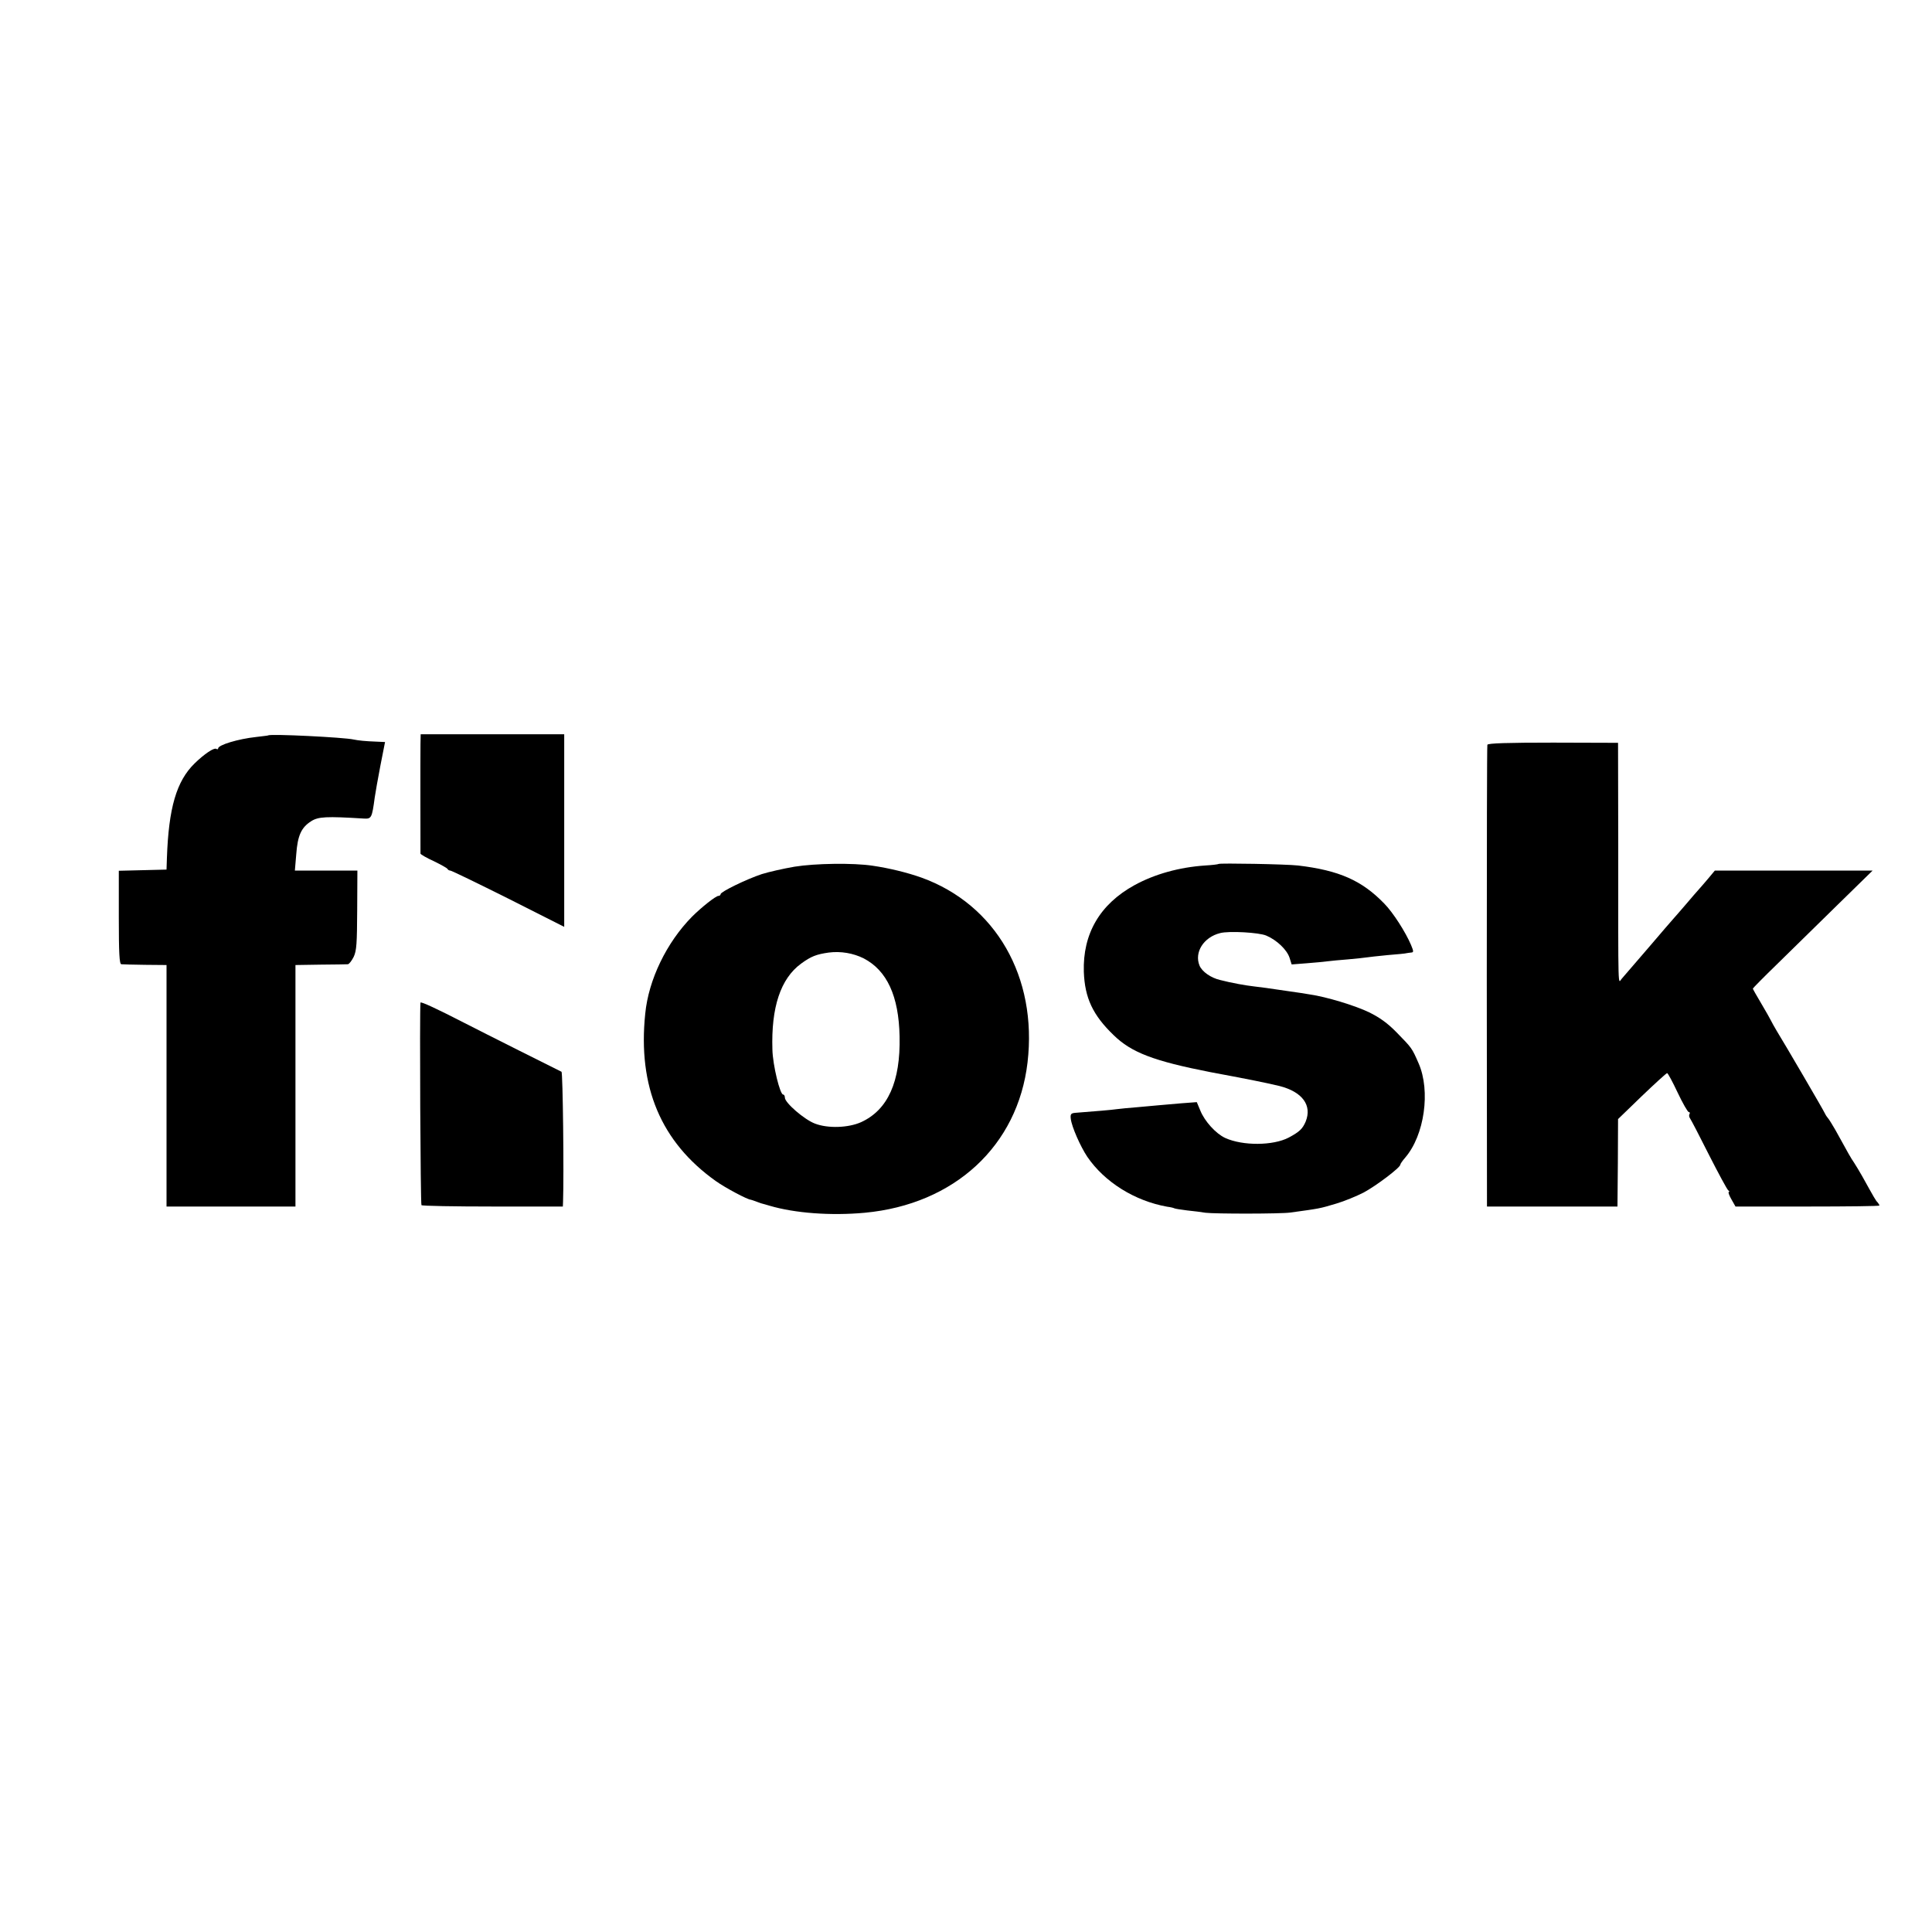 <?xml version="1.0" standalone="no"?>
<!DOCTYPE svg PUBLIC "-//W3C//DTD SVG 20010904//EN"
 "http://www.w3.org/TR/2001/REC-SVG-20010904/DTD/svg10.dtd">
<svg version="1.0" xmlns="http://www.w3.org/2000/svg"
 width="992pt" height="992pt" viewBox="0 0 992 992"
 preserveAspectRatio="xMidYMid meet">
<g transform="translate(0,992) scale(0.1,-0.1)"
fill="#000000" stroke="none">
<path d="M1377 6144 c-1 -1 -28 -4 -61 -8 -93 -10 -196 -41 -196 -59 0 -5 -4
-5 -10 -2 -11 7 -61 -26 -111 -75 -93 -91 -133 -228 -142 -485 l-2 -60 -122
-3 -123 -3 0 -239 c0 -185 3 -240 13 -241 6 -1 62 -2 122 -3 l110 -1 0 -620 0
-620 331 0 331 0 0 620 0 620 129 2 c71 0 134 2 140 2 7 1 20 18 30 38 15 32
17 68 18 240 l1 203 -160 0 -161 0 7 83 c7 97 26 138 76 170 37 24 78 26 272
14 38 -2 41 3 55 108 3 22 16 95 29 163 l24 122 -44 2 c-58 2 -94 6 -118 11
-47 11 -428 30 -438 21z"/>
<path d="M2159 6098 c-1 -67 0 -550 0 -561 1 -4 31 -22 69 -39 37 -18 69 -36
70 -40 2 -4 8 -8 14 -8 6 0 140 -65 298 -144 l287 -145 0 495 0 494 -369 0
-368 0 -1 -52z"/>
<path d="M7637 6096 c-2 -6 -3 -542 -3 -1191 l1 -1180 335 0 335 0 2 224 1
225 122 118 c68 65 126 118 130 118 4 0 28 -45 54 -100 26 -55 52 -100 57
-100 6 0 7 -5 4 -10 -4 -6 -2 -16 3 -23 5 -7 49 -91 97 -187 49 -96 93 -178
99 -182 6 -4 7 -8 3 -8 -5 0 1 -17 13 -38 l21 -37 370 0 c203 0 369 2 369 5 0
3 -4 10 -9 16 -9 8 -18 24 -79 134 -14 25 -33 56 -42 70 -16 23 -29 46 -96
168 -15 26 -32 54 -39 62 -7 8 -14 20 -16 25 -4 11 -205 355 -247 423 -12 20
-25 44 -29 52 -4 8 -26 48 -50 88 -24 40 -43 74 -43 76 0 2 55 58 123 124 67
66 205 201 307 301 l185 181 -405 0 -405 0 -30 -36 c-17 -20 -39 -46 -50 -58
-11 -12 -42 -48 -70 -81 -27 -32 -55 -63 -60 -69 -6 -6 -64 -74 -130 -151 -66
-77 -128 -149 -137 -159 -21 -23 -19 -99 -19 675 l-1 535 -333 1 c-233 0 -335
-3 -338 -11z"/>
<path d="M4080 5470 c-58 -10 -133 -27 -168 -38 -79 -26 -212 -91 -212 -103 0
-5 -5 -9 -11 -9 -14 0 -89 -60 -136 -107 -130 -132 -223 -323 -240 -498 -39
-375 81 -659 362 -859 49 -35 164 -96 180 -96 2 0 16 -5 32 -11 15 -6 29 -10
30 -10 2 0 17 -5 35 -10 129 -38 313 -52 488 -36 461 43 786 344 836 772 51
438 -163 811 -545 949 -73 26 -168 49 -251 61 -99 15 -295 12 -400 -5z m355
-471 c119 -62 180 -193 184 -401 5 -232 -60 -377 -198 -440 -65 -29 -170 -33
-237 -7 -55 21 -154 107 -154 133 0 9 -4 16 -9 16 -16 0 -53 150 -55 230 -7
218 42 365 147 442 52 38 79 48 142 57 62 8 126 -3 180 -30z"/>
<path d="M6257 5484 c-2 -2 -33 -6 -70 -8 -132 -9 -258 -44 -362 -101 -178
-98 -266 -250 -260 -445 5 -134 46 -222 153 -325 91 -89 206 -133 497 -190 72
-13 168 -32 215 -41 47 -9 109 -23 139 -30 118 -30 169 -99 135 -183 -16 -37
-31 -52 -87 -82 -80 -42 -236 -43 -326 -2 -48 22 -106 86 -128 141 l-18 43
-80 -6 c-44 -4 -96 -8 -115 -10 -19 -2 -69 -6 -110 -10 -41 -3 -89 -8 -105
-10 -26 -4 -112 -11 -215 -19 -21 -2 -25 -7 -22 -31 5 -41 49 -141 85 -195 89
-130 243 -226 410 -256 17 -2 33 -6 36 -8 3 -2 33 -7 66 -11 33 -3 76 -9 95
-12 47 -6 385 -6 435 1 153 21 149 20 236 46 41 12 104 38 141 57 65 35 188
128 188 143 0 4 11 20 25 36 99 115 131 342 69 484 -35 80 -34 78 -114 160
-46 47 -87 76 -140 102 -72 35 -221 80 -305 92 -22 4 -69 11 -105 16 -124 18
-135 20 -180 25 -45 5 -117 18 -175 33 -48 11 -93 43 -106 74 -28 68 21 146
106 167 46 12 201 3 237 -13 54 -23 105 -72 119 -113 l11 -35 77 6 c42 3 90 8
106 10 17 2 64 7 106 10 42 4 85 8 95 10 11 2 60 7 109 12 50 4 93 8 98 10 4
1 14 2 22 3 14 1 14 5 0 39 -28 66 -92 166 -137 212 -115 119 -232 171 -443
196 -61 7 -402 13 -408 8z"/>
<path d="M2159 4772 c-5 -46 0 -1034 5 -1040 4 -4 169 -7 367 -7 l359 0 1 25
c5 139 -1 665 -8 667 -7 3 -404 202 -503 253 -134 69 -220 109 -221 102z"/>
</g>
</svg>
